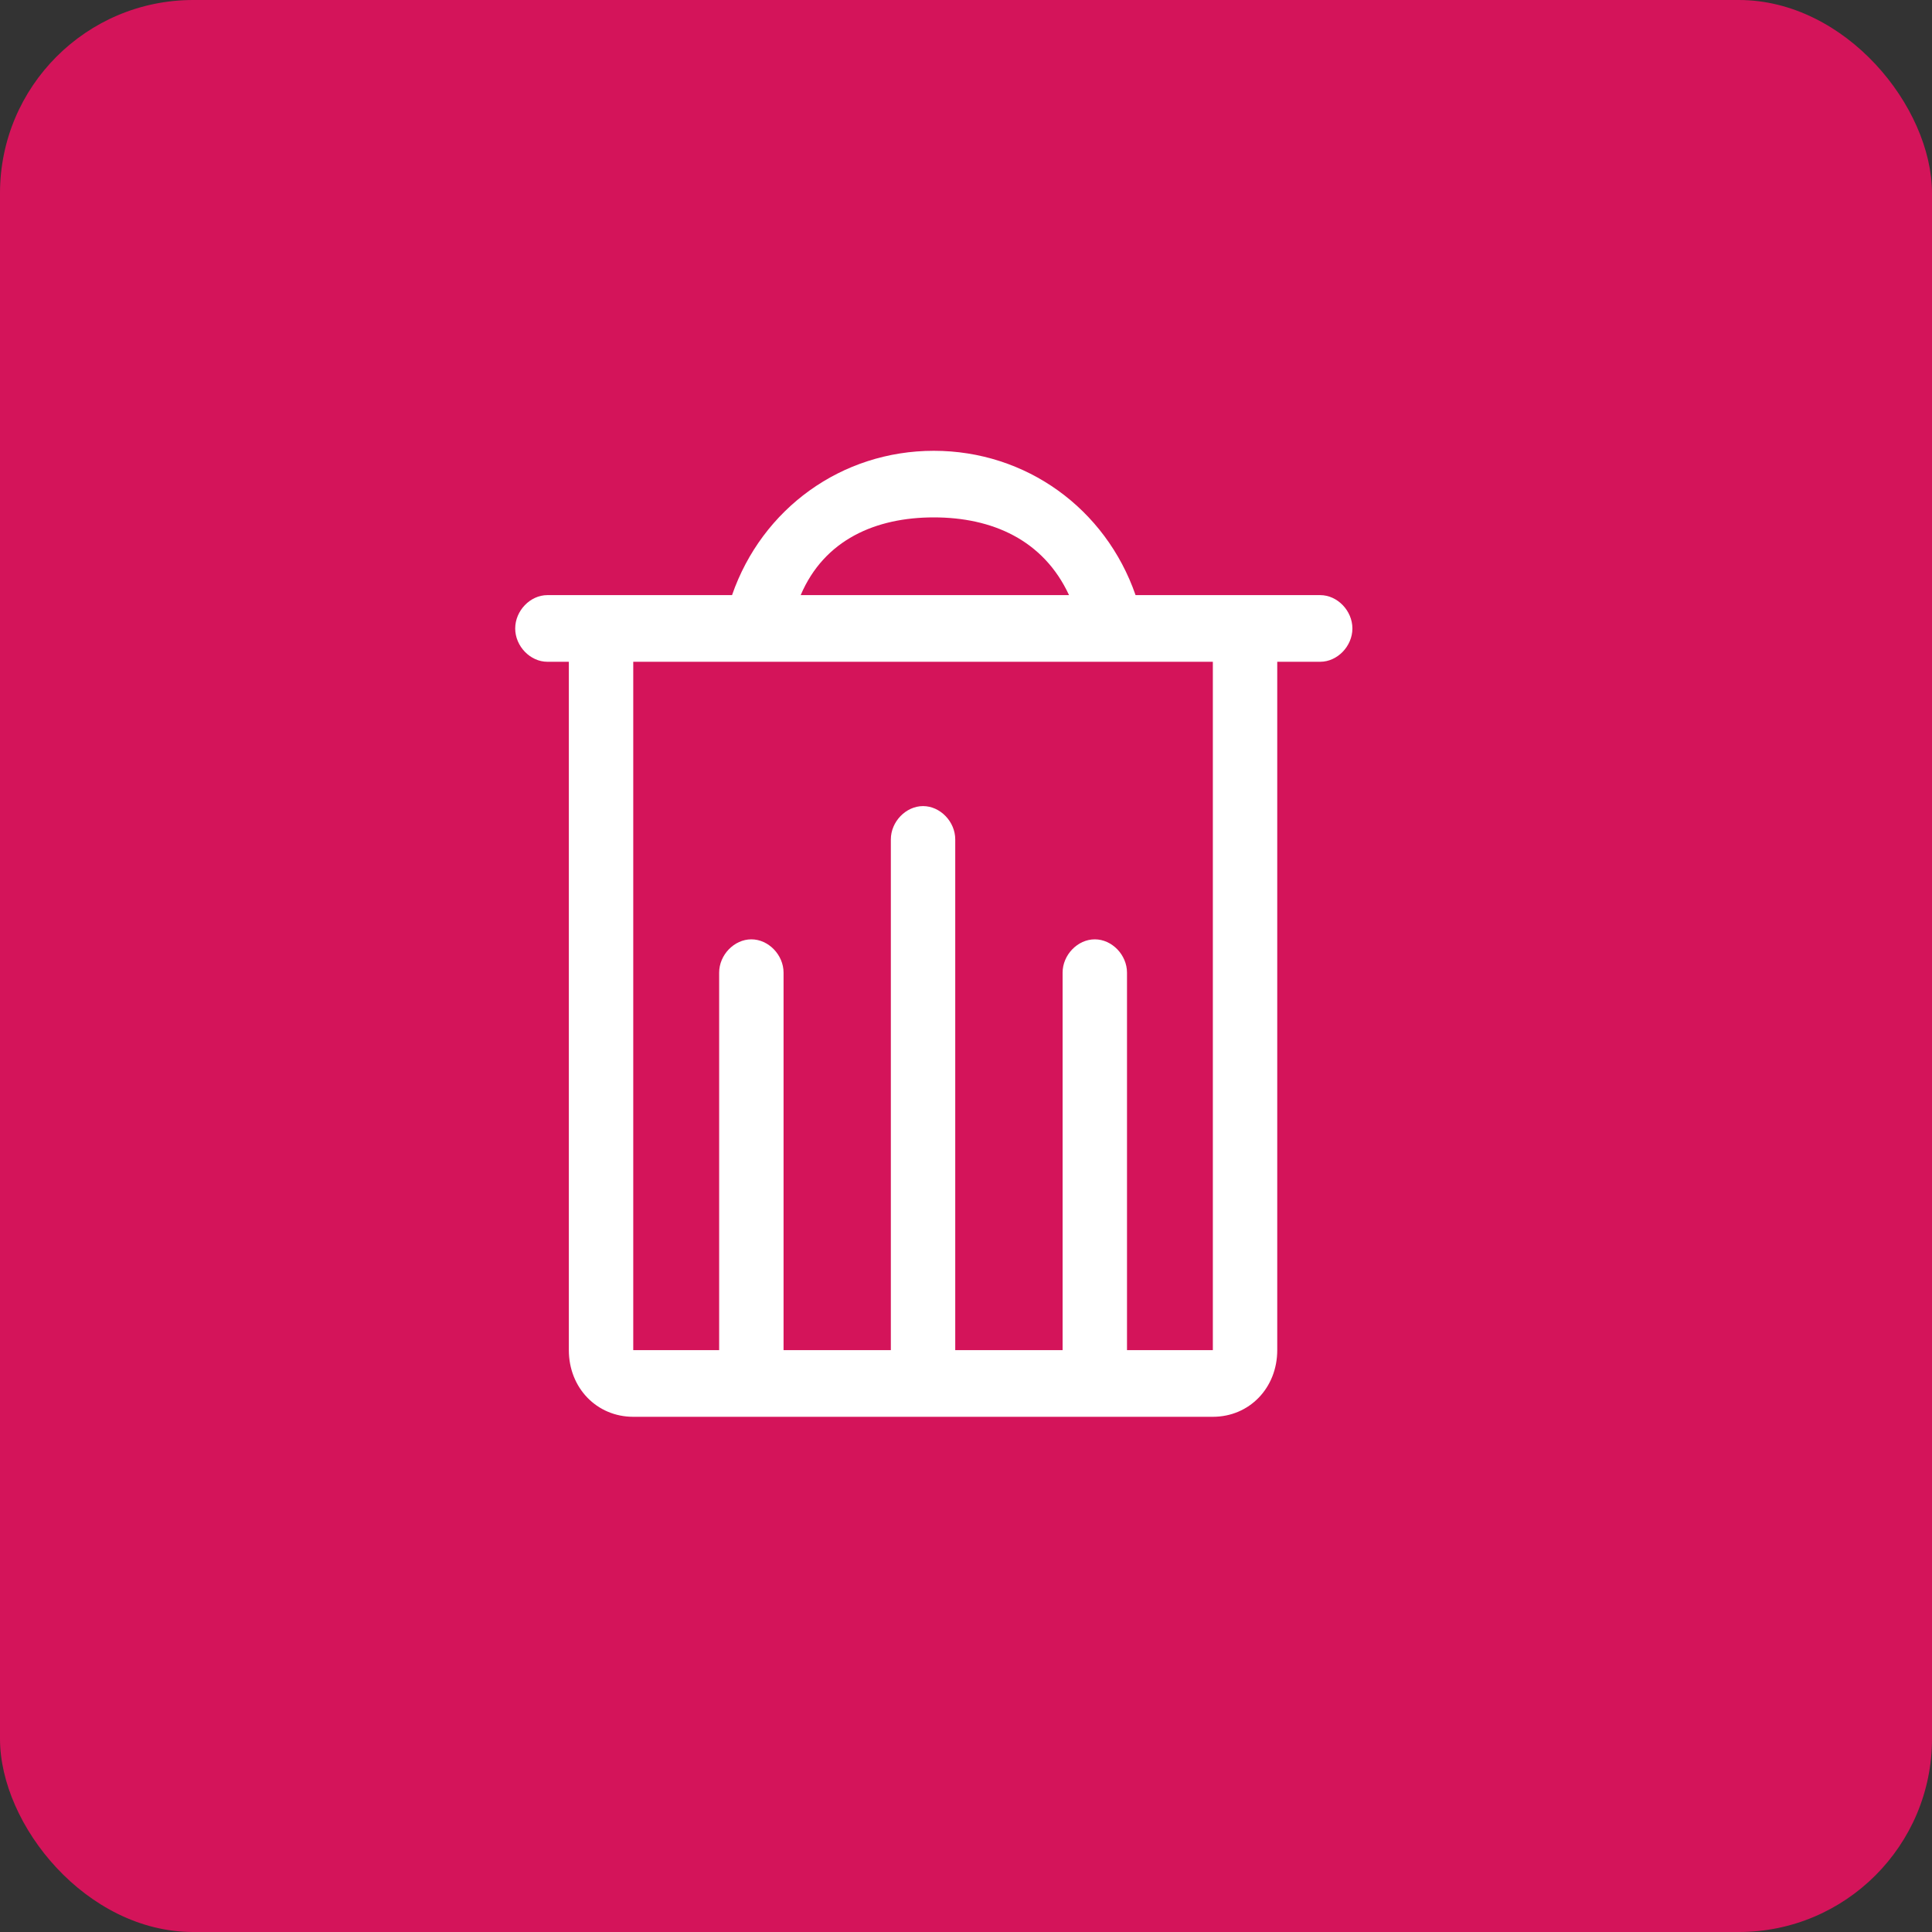 <svg width="30" height="30" viewBox="0 0 30 30" fill="none" xmlns="http://www.w3.org/2000/svg">
<rect x="0" y="0" width="30" height="30" fill="#333333" stroke="none"/>
<rect width="30" height="30" rx="3" fill="#D4145A"/>
<path d="M20.5 9.241H18.833H17.633C17.167 7.897 15.933 7 14.5 7C13.067 7 11.833 7.897 11.367 9.241H9.833H8.5C8.233 9.241 8 9.483 8 9.759C8 10.034 8.233 10.276 8.5 10.276H8.833V20.965C8.833 21.552 9.267 22 9.833 22H18.833C19.4 22 19.833 21.552 19.833 20.965V10.276H20.5C20.767 10.276 21 10.034 21 9.759C21 9.483 20.767 9.241 20.5 9.241ZM14.5 8.034C15.4 8.034 16.2 8.379 16.6 9.241H12.433C12.8 8.379 13.6 8.034 14.5 8.034ZM18.833 20.965H17.5V15.103C17.5 14.828 17.267 14.586 17 14.586C16.733 14.586 16.5 14.828 16.5 15.103V20.965H14.833V13.034C14.833 12.759 14.6 12.517 14.333 12.517C14.067 12.517 13.833 12.759 13.833 13.034V20.965H12.167V15.103C12.167 14.828 11.933 14.586 11.667 14.586C11.4 14.586 11.167 14.828 11.167 15.103V20.965H9.833V10.276H18.833V20.965Z" fill="white"/>
</svg>
